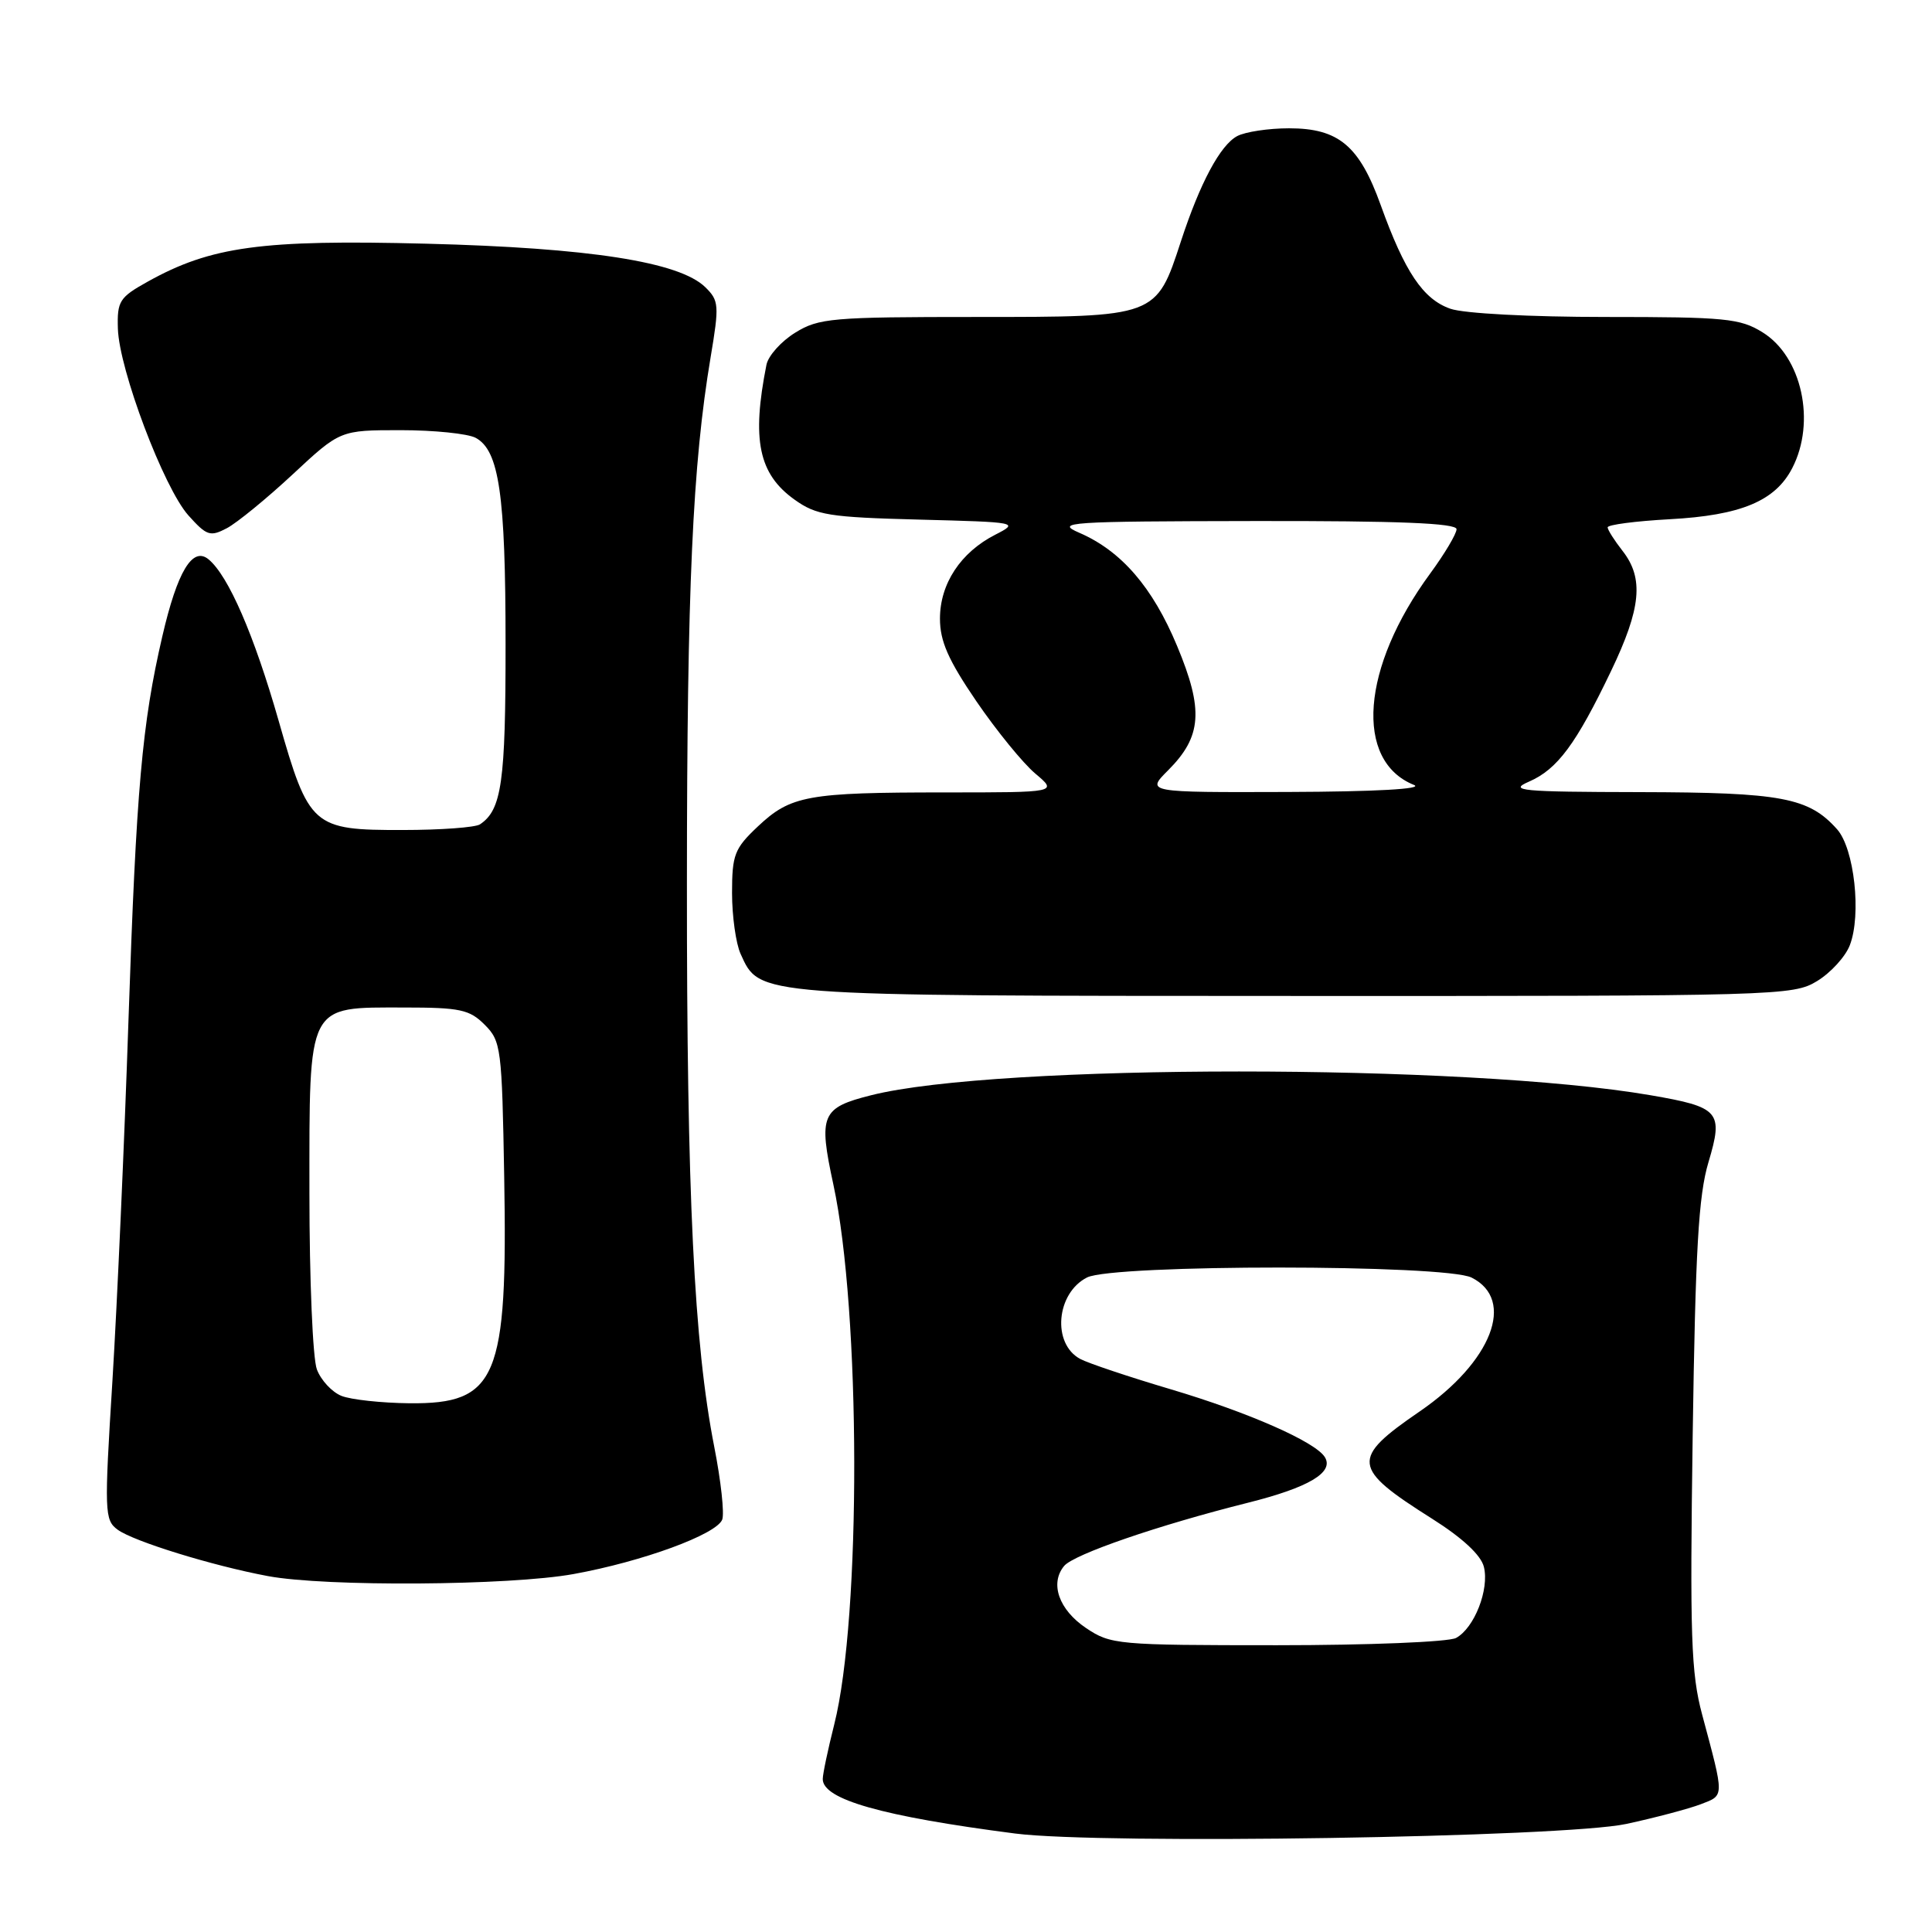 <?xml version="1.0" encoding="UTF-8" standalone="no"?>
<!DOCTYPE svg PUBLIC "-//W3C//DTD SVG 1.1//EN" "http://www.w3.org/Graphics/SVG/1.1/DTD/svg11.dtd" >
<svg xmlns="http://www.w3.org/2000/svg" xmlns:xlink="http://www.w3.org/1999/xlink" version="1.1" viewBox="0 0 256 256">
 <g >
 <path fill="currentColor"
d=" M 215.50 241.68 C 219.35 240.85 223.79 239.67 225.36 239.07 C 228.52 237.85 228.51 238.28 225.54 227.18 C 224.07 221.70 223.91 216.78 224.29 190.18 C 224.65 165.57 225.06 158.41 226.38 154.00 C 228.38 147.29 227.87 146.70 218.68 145.12 C 194.33 140.93 132.09 140.93 115.45 145.12 C 108.83 146.78 108.43 147.72 110.42 156.93 C 114.06 173.75 114.13 214.30 110.54 228.50 C 109.71 231.80 109.02 235.05 109.02 235.72 C 108.98 238.43 116.87 240.67 134.50 242.95 C 145.98 244.43 207.20 243.47 215.50 241.68 Z  M 76.00 208.57 C 85.15 206.91 94.94 203.32 95.70 201.35 C 96.00 200.55 95.53 196.21 94.64 191.70 C 91.96 178.03 91.00 158.41 91.02 117.00 C 91.03 77.84 91.77 61.57 94.16 47.34 C 95.32 40.43 95.27 39.83 93.45 38.05 C 90.02 34.70 78.11 32.84 56.46 32.29 C 34.67 31.73 27.95 32.65 19.57 37.32 C 15.83 39.40 15.51 39.90 15.62 43.54 C 15.78 48.96 21.70 64.64 24.96 68.29 C 27.39 71.00 27.85 71.15 30.06 69.99 C 31.40 69.28 35.33 66.07 38.79 62.85 C 45.07 57.00 45.07 57.00 53.10 57.00 C 57.52 57.00 61.98 57.46 63.02 58.01 C 66.14 59.68 66.99 65.53 66.99 85.32 C 67.00 103.64 66.48 107.31 63.60 109.23 C 63.00 109.64 58.39 109.98 53.36 109.98 C 41.42 110.00 40.94 109.59 36.92 95.50 C 33.67 84.14 30.27 76.30 27.64 74.12 C 25.52 72.36 23.50 75.70 21.51 84.31 C 18.82 95.91 18.06 104.51 17.03 135.00 C 16.49 151.22 15.52 172.79 14.90 182.92 C 13.81 200.42 13.84 201.41 15.60 202.70 C 17.72 204.24 28.12 207.46 35.50 208.84 C 43.12 210.27 67.53 210.11 76.00 208.57 Z  M 240.77 130.00 C 242.58 128.90 244.53 126.76 245.11 125.25 C 246.67 121.21 245.71 112.45 243.42 109.88 C 239.67 105.68 236.10 105.00 217.28 104.96 C 201.46 104.93 199.84 104.77 202.60 103.57 C 206.36 101.94 208.84 98.59 213.48 88.90 C 217.46 80.60 217.84 76.63 215.00 73.00 C 213.92 71.62 213.03 70.22 213.02 69.88 C 213.01 69.53 216.71 69.05 221.25 68.80 C 230.68 68.29 235.23 66.39 237.48 62.03 C 240.65 55.91 238.76 47.25 233.54 44.03 C 230.58 42.19 228.60 42.00 212.78 42.00 C 202.76 42.00 193.97 41.54 192.18 40.91 C 188.57 39.65 186.14 36.04 182.96 27.20 C 180.12 19.30 177.38 17.00 170.80 17.00 C 168.09 17.00 165.00 17.47 163.94 18.03 C 161.69 19.23 159.01 24.24 156.49 31.94 C 153.19 42.04 153.30 42.00 129.41 42.00 C 110.21 42.00 108.50 42.15 105.37 44.08 C 103.51 45.23 101.80 47.14 101.56 48.33 C 99.58 58.28 100.52 62.81 105.29 66.21 C 108.17 68.27 109.85 68.54 121.80 68.85 C 134.91 69.19 135.06 69.22 131.88 70.85 C 127.29 73.19 124.55 77.35 124.55 81.97 C 124.55 84.97 125.65 87.46 129.38 92.93 C 132.04 96.82 135.55 101.13 137.18 102.50 C 140.15 105.00 140.15 105.00 125.20 105.00 C 107.00 105.00 104.77 105.41 100.42 109.51 C 97.32 112.43 97.00 113.26 97.00 118.32 C 97.00 121.39 97.51 125.02 98.13 126.39 C 100.70 132.03 99.67 131.95 171.50 131.97 C 235.72 131.99 237.59 131.94 240.77 130.00 Z  M 143.90 215.72 C 140.31 213.30 139.08 209.82 141.00 207.50 C 142.29 205.95 153.47 202.10 165.40 199.11 C 173.42 197.10 176.79 195.09 175.55 193.08 C 174.30 191.05 165.41 187.14 155.14 184.09 C 149.58 182.44 144.18 180.63 143.14 180.07 C 139.37 178.06 139.94 171.35 144.04 169.27 C 147.53 167.51 191.49 167.52 195.00 169.29 C 200.87 172.24 197.68 180.46 188.12 187.02 C 178.95 193.31 179.09 194.50 189.73 201.22 C 193.77 203.77 196.23 206.05 196.62 207.61 C 197.37 210.60 195.35 215.74 192.93 217.04 C 191.93 217.57 181.33 218.00 169.21 218.00 C 148.04 218.00 147.18 217.92 143.90 215.72 Z  M 45.24 184.96 C 43.99 184.46 42.53 182.89 41.99 181.46 C 41.44 180.04 41.00 169.52 41.00 158.09 C 41.00 132.72 40.60 133.50 53.58 133.50 C 60.95 133.50 62.22 133.77 64.22 135.78 C 66.40 137.95 66.51 138.87 66.81 155.94 C 67.28 182.67 65.87 186.05 54.25 185.94 C 50.54 185.90 46.48 185.46 45.24 184.96 Z  M 154.79 102.06 C 159.25 97.59 159.51 94.07 155.97 85.59 C 152.73 77.81 148.58 73.00 143.00 70.59 C 139.76 69.19 141.47 69.08 166.25 69.04 C 185.29 69.01 193.00 69.32 193.00 70.12 C 193.00 70.73 191.43 73.37 189.51 75.99 C 180.37 88.43 179.42 100.81 187.36 104.01 C 188.68 104.54 182.31 104.90 170.67 104.94 C 151.85 105.00 151.85 105.00 154.79 102.06 Z "/>
</g>
</svg>